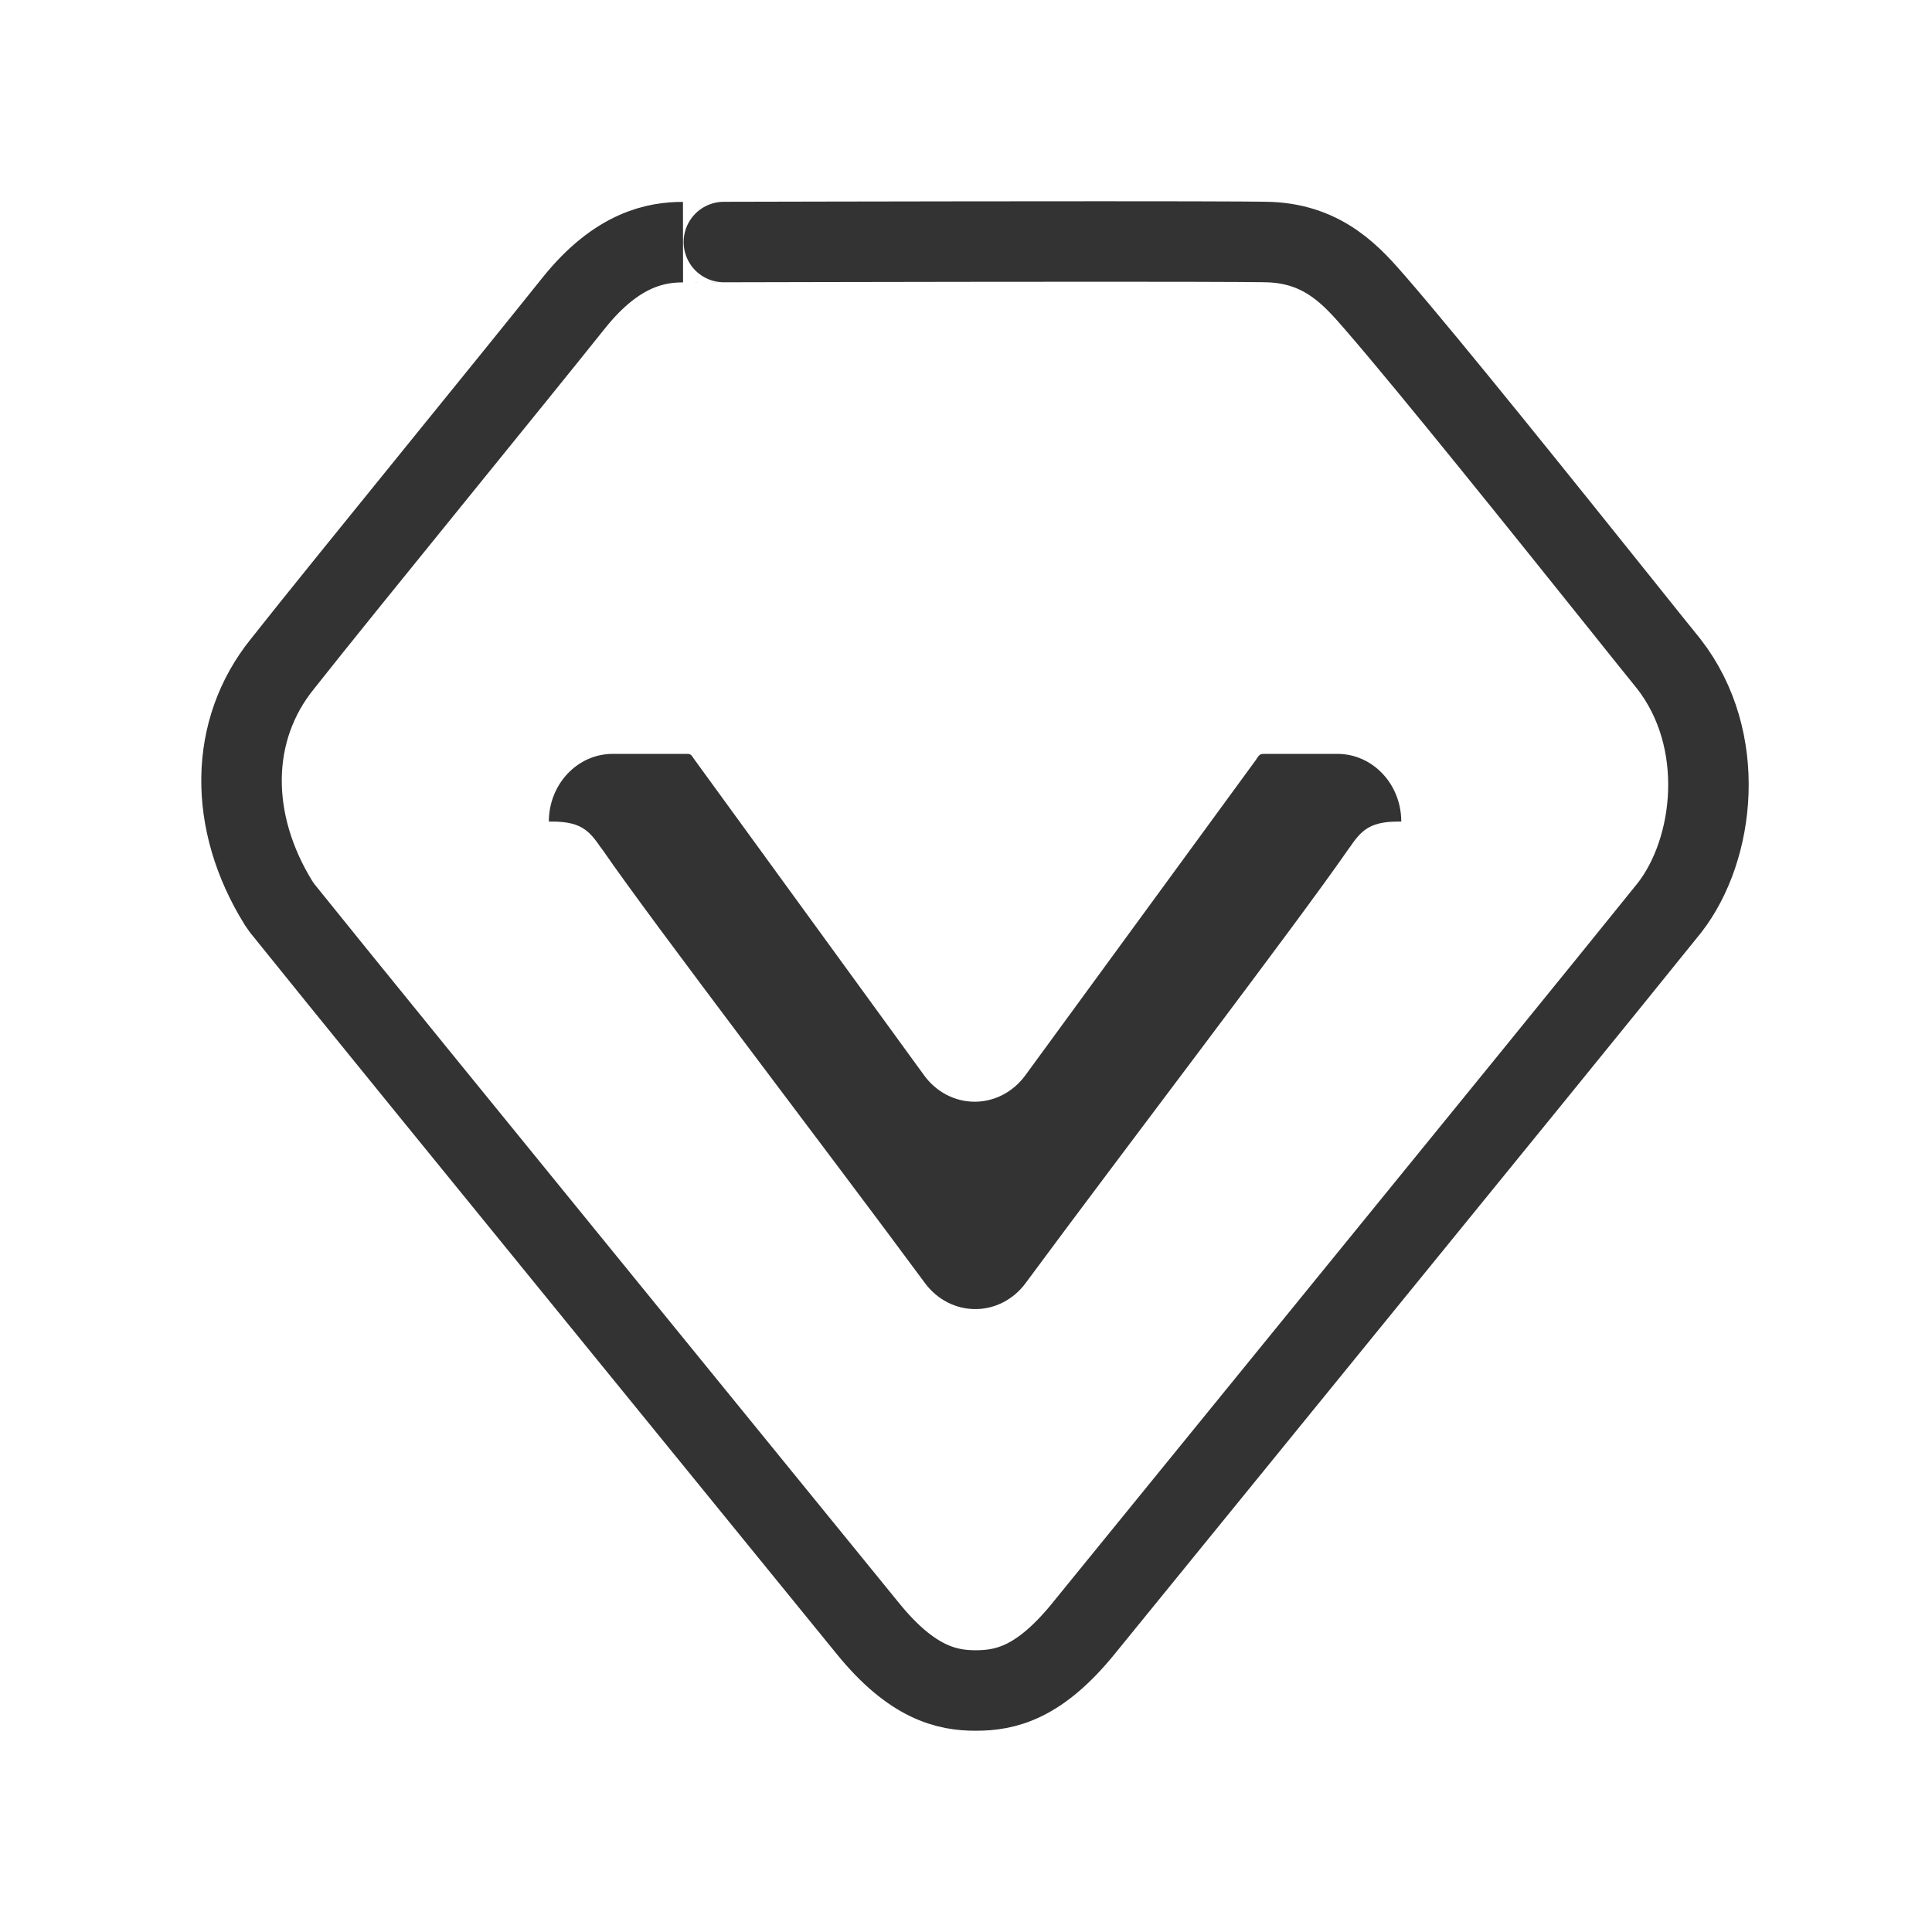 <svg xmlns="http://www.w3.org/2000/svg" width="24" height="24" viewBox="0 0 24 24">
  <g fill="none" fill-rule="evenodd">
    <path stroke="#333" d="M20.732,8.249 C20.636,8.132 20.414,7.854 20.121,7.488 C19.239,6.387 17.763,4.545 17.084,3.763 C16.803,3.439 16.454,3.037 15.778,3.008 C15.729,3.006 15.579,3 13.683,3 C11.527,3 8.482,3.008 8.484,3.008 C8.162,3.008 7.67,3.086 7.128,3.763 C6.731,4.26 6.114,5.021 5.49,5.79 C4.694,6.771 3.887,7.767 3.507,8.249 C2.847,9.067 2.831,10.205 3.463,11.222 L3.505,11.282 C4.252,12.212 5.878,14.208 7.797,16.565 L10.781,20.23 C11.332,20.909 11.767,21 12.12,21 C12.491,21 12.91,20.907 13.459,20.231 L16.545,16.439 C18.361,14.209 19.898,12.321 20.741,11.274 C21.303,10.549 21.463,9.191 20.732,8.249 Z"/>
    <path fill="#333" d="M17.407,10.206 L17.368,10.206 C17.048,10.206 16.928,10.296 16.795,10.486 C16.782,10.504 16.768,10.526 16.749,10.55 C16.108,11.478 13.953,14.297 12.74,15.94 C12.589,16.144 12.359,16.262 12.116,16.262 C11.872,16.262 11.642,16.144 11.491,15.94 C10.278,14.297 8.123,11.483 7.491,10.565 C7.46,10.525 7.445,10.503 7.432,10.484 C7.3,10.296 7.18,10.206 6.859,10.206 L6.818,10.206 C6.818,9.742 7.173,9.365 7.611,9.365 L8.522,9.365 C8.572,9.365 8.582,9.365 8.619,9.425 L11.481,13.36 C11.631,13.566 11.863,13.686 12.108,13.686 C12.353,13.686 12.584,13.566 12.735,13.361 L15.602,9.439 C15.647,9.365 15.662,9.365 15.71,9.365 L16.614,9.365 C17.052,9.365 17.407,9.741 17.407,10.206 L17.407,10.206 L17.407,10.206 Z"/>
  </g>
</svg>
